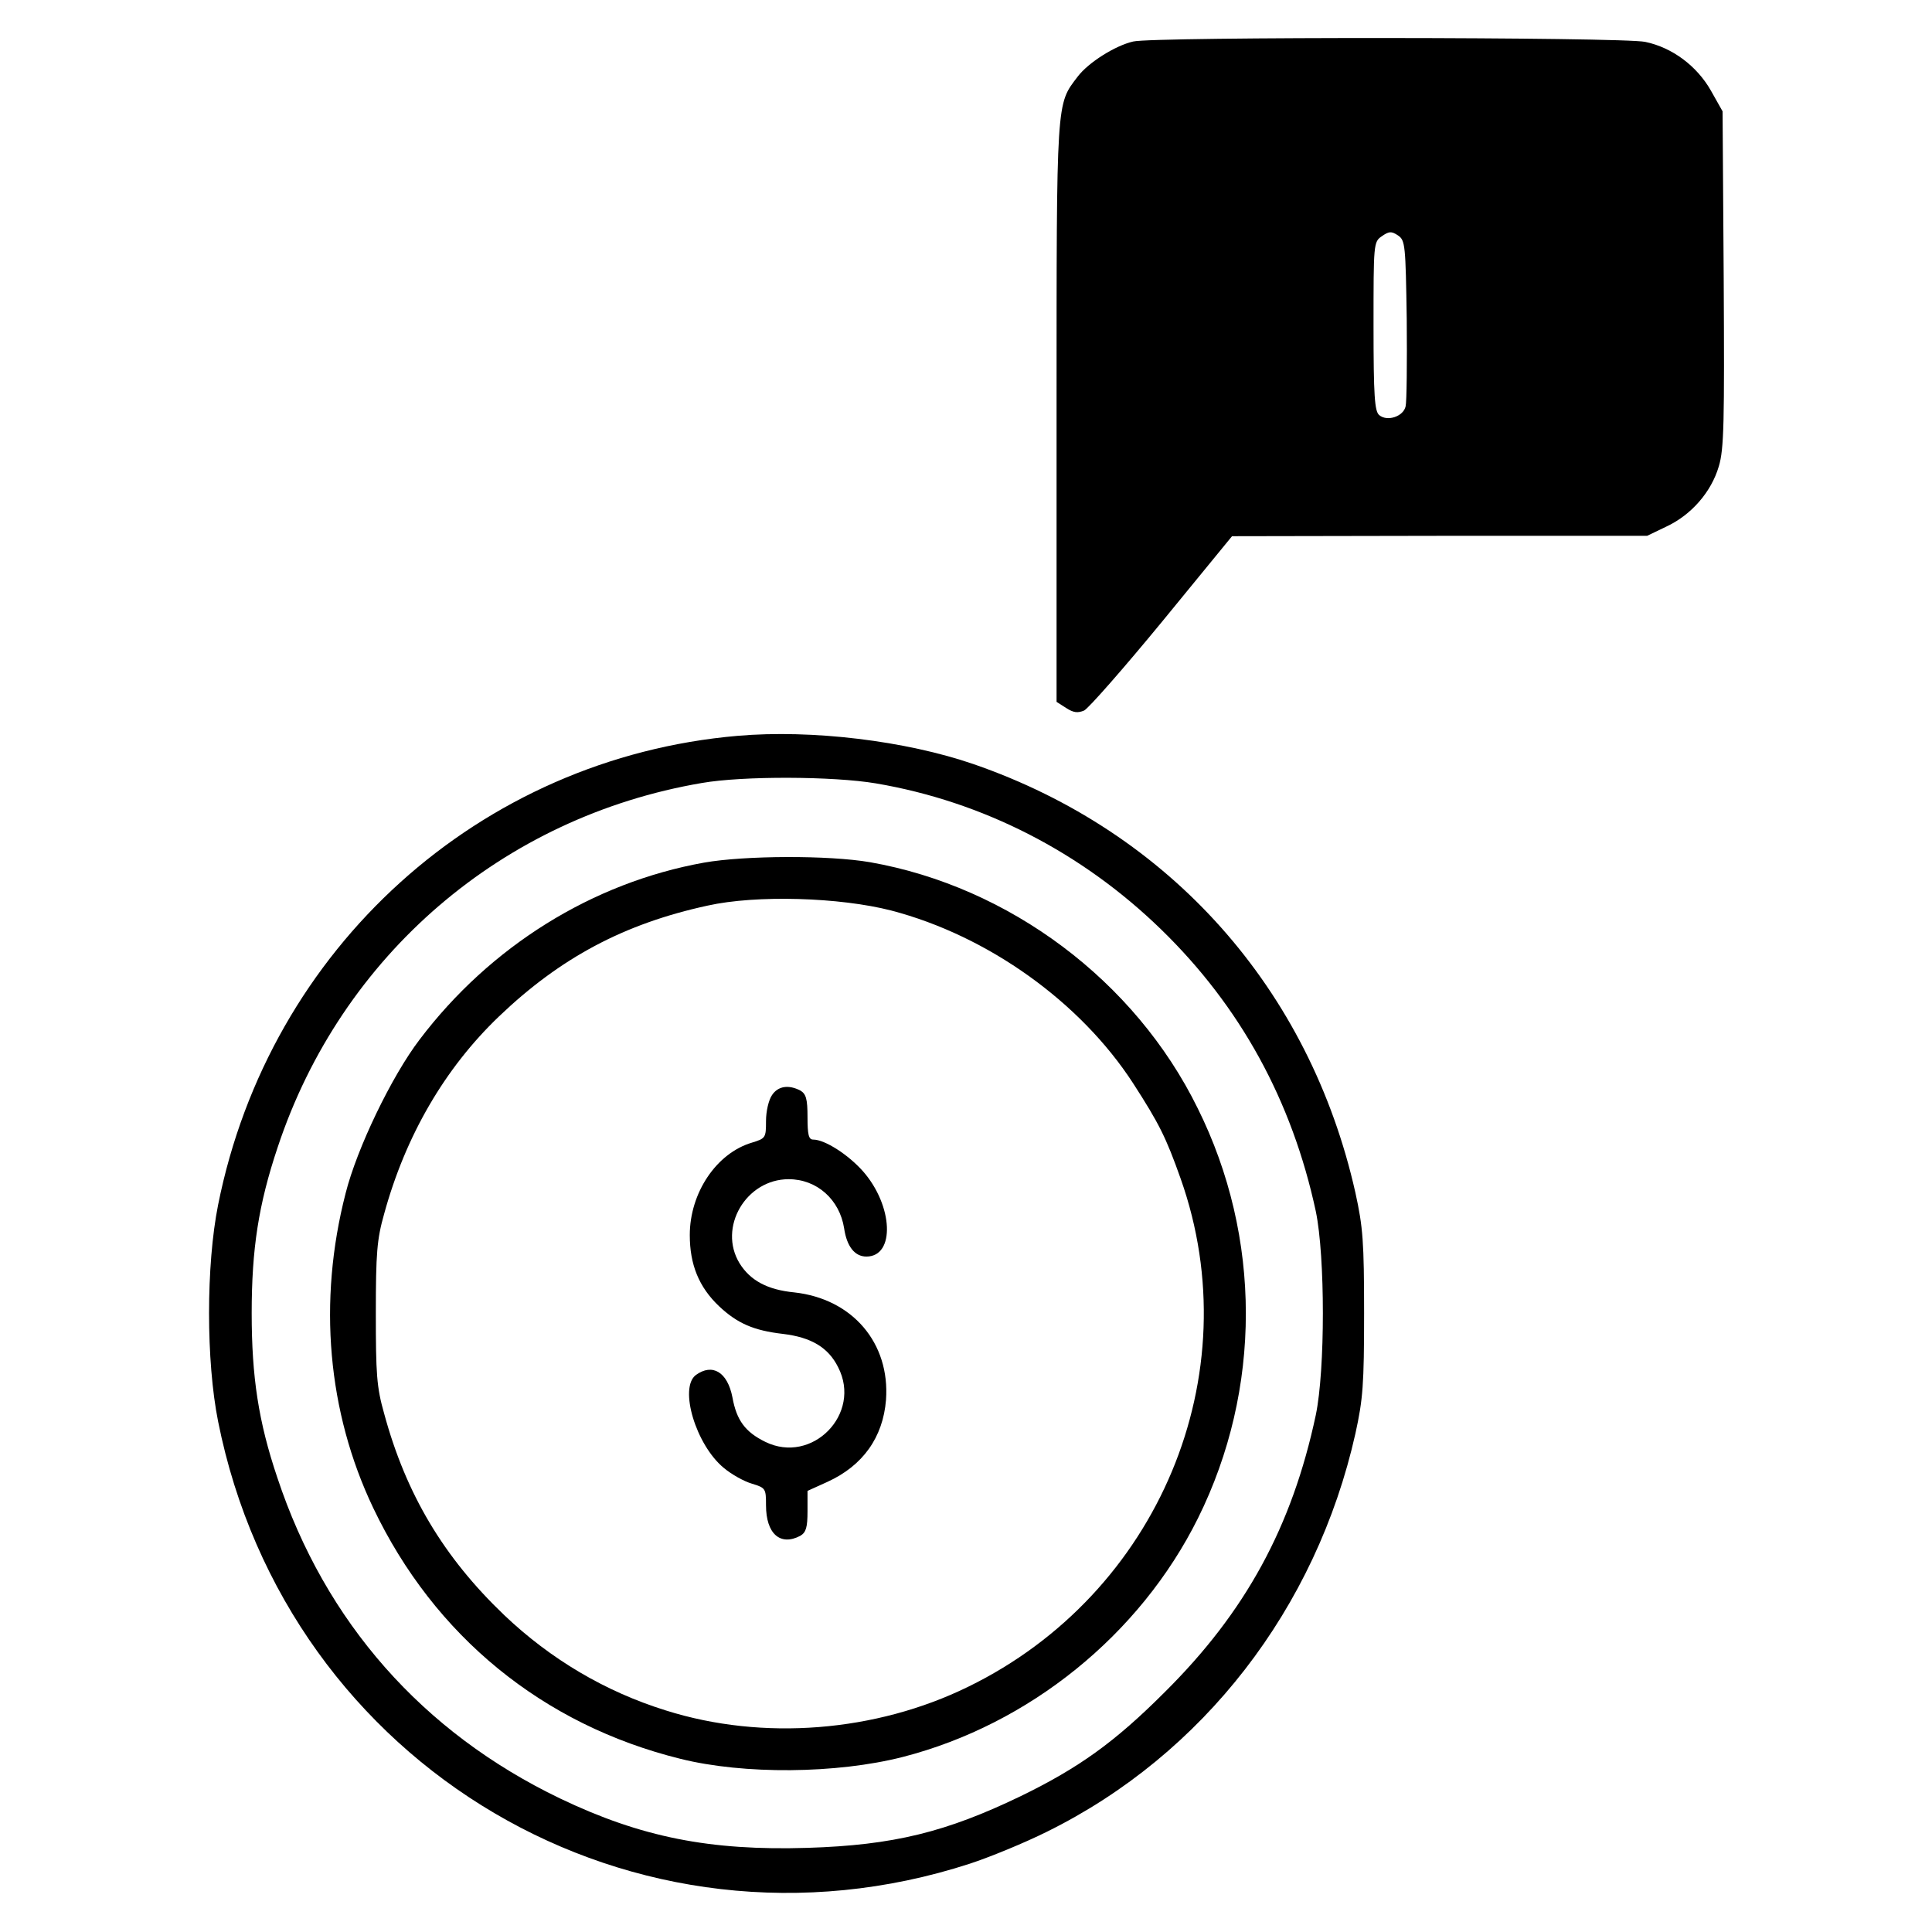 <?xml version="1.0" standalone="no"?>
<!DOCTYPE svg PUBLIC "-//W3C//DTD SVG 20010904//EN"
 "http://www.w3.org/TR/2001/REC-SVG-20010904/DTD/svg10.dtd">
<svg version="1.0" xmlns="http://www.w3.org/2000/svg"
 width="512pt" height="512pt" viewBox="0 0 512 512"
 preserveAspectRatio="xMidYMid meet">
<g transform="translate(0,512) scale(0.1,-0.1)"
fill="#000000" stroke="none">
<path d="M3003 5010 c-48 -11 -119 -56 -147 -93 -57 -75 -56 -53 -56 -888 l0
-769 25 -16 c20 -13 31 -14 48 -7 12 6 105 112 207 236 l185 226 550 1 550 0
50 24 c67 31 120 92 140 160 14 46 15 117 13 497 l-3 444 -31 55 c-37 65 -102
114 -174 129 -59 13 -1305 14 -1357 1z m725 -736 c1 -115 0 -219 -3 -231 -6
-27 -49 -41 -70 -23 -12 10 -15 50 -15 236 0 218 0 223 22 238 19 13 25 14 43
2 19 -13 20 -25 23 -222z"/>
<path d="M1955 3170 c-684 -59 -1241 -562 -1377 -1243 -32 -160 -32 -414 0
-574 183 -917 1105 -1460 1992 -1172 52 17 145 55 205 85 413 204 713 591 817
1055 20 91 23 130 23 319 0 189 -3 228 -23 319 -121 540 -491 956 -1012 1136
-180 62 -429 92 -625 75z m366 -126 c283 -48 545 -182 756 -387 210 -204 347
-454 410 -747 25 -120 25 -420 0 -540 -63 -296 -186 -522 -401 -735 -132 -132
-227 -200 -381 -275 -197 -95 -337 -130 -565 -137 -258 -8 -441 28 -656 131
-364 175 -622 467 -749 850 -50 148 -68 267 -68 436 0 170 18 288 69 440 169
509 596 875 1124 965 109 19 348 18 461 -1z"/>
<path d="M1866 2834 c-296 -53 -567 -222 -754 -469 -74 -97 -166 -288 -196
-407 -74 -287 -48 -580 73 -834 162 -340 450 -575 814 -665 168 -42 414 -40
590 5 334 86 628 323 782 633 169 341 169 744 -1 1086 -166 338 -499 587 -868
652 -110 19 -332 18 -440 -1z m496 -127 c256 -67 501 -242 641 -458 69 -107
87 -143 126 -253 184 -520 -59 -1100 -563 -1346 -245 -120 -544 -144 -801 -63
-161 50 -306 136 -429 253 -160 153 -260 320 -318 534 -20 70 -22 106 -22 266
0 159 3 196 22 263 57 208 161 386 304 523 163 156 332 246 553 294 130 29
351 22 487 -13z"/>
<path d="M2046 2218 c-9 -13 -16 -43 -16 -69 0 -44 -1 -46 -37 -57 -95 -28
-165 -134 -165 -245 0 -78 24 -138 78 -189 48 -45 91 -64 169 -73 75 -9 120
-36 146 -88 64 -124 -69 -259 -193 -198 -53 26 -76 57 -87 118 -13 67 -53 91
-97 59 -45 -34 0 -185 74 -246 20 -17 54 -36 75 -42 36 -11 37 -13 37 -57 0
-76 38 -109 91 -81 15 9 19 22 19 65 l0 54 53 24 c94 43 147 118 155 217 11
151 -89 268 -243 285 -72 7 -117 32 -145 77 -58 95 17 223 130 223 75 0 135
-54 147 -130 7 -48 28 -75 59 -75 77 0 71 135 -9 226 -39 44 -101 84 -132 84
-12 0 -15 13 -15 60 0 48 -4 61 -19 70 -31 16 -59 12 -75 -12z"/>
</g>
</svg>
